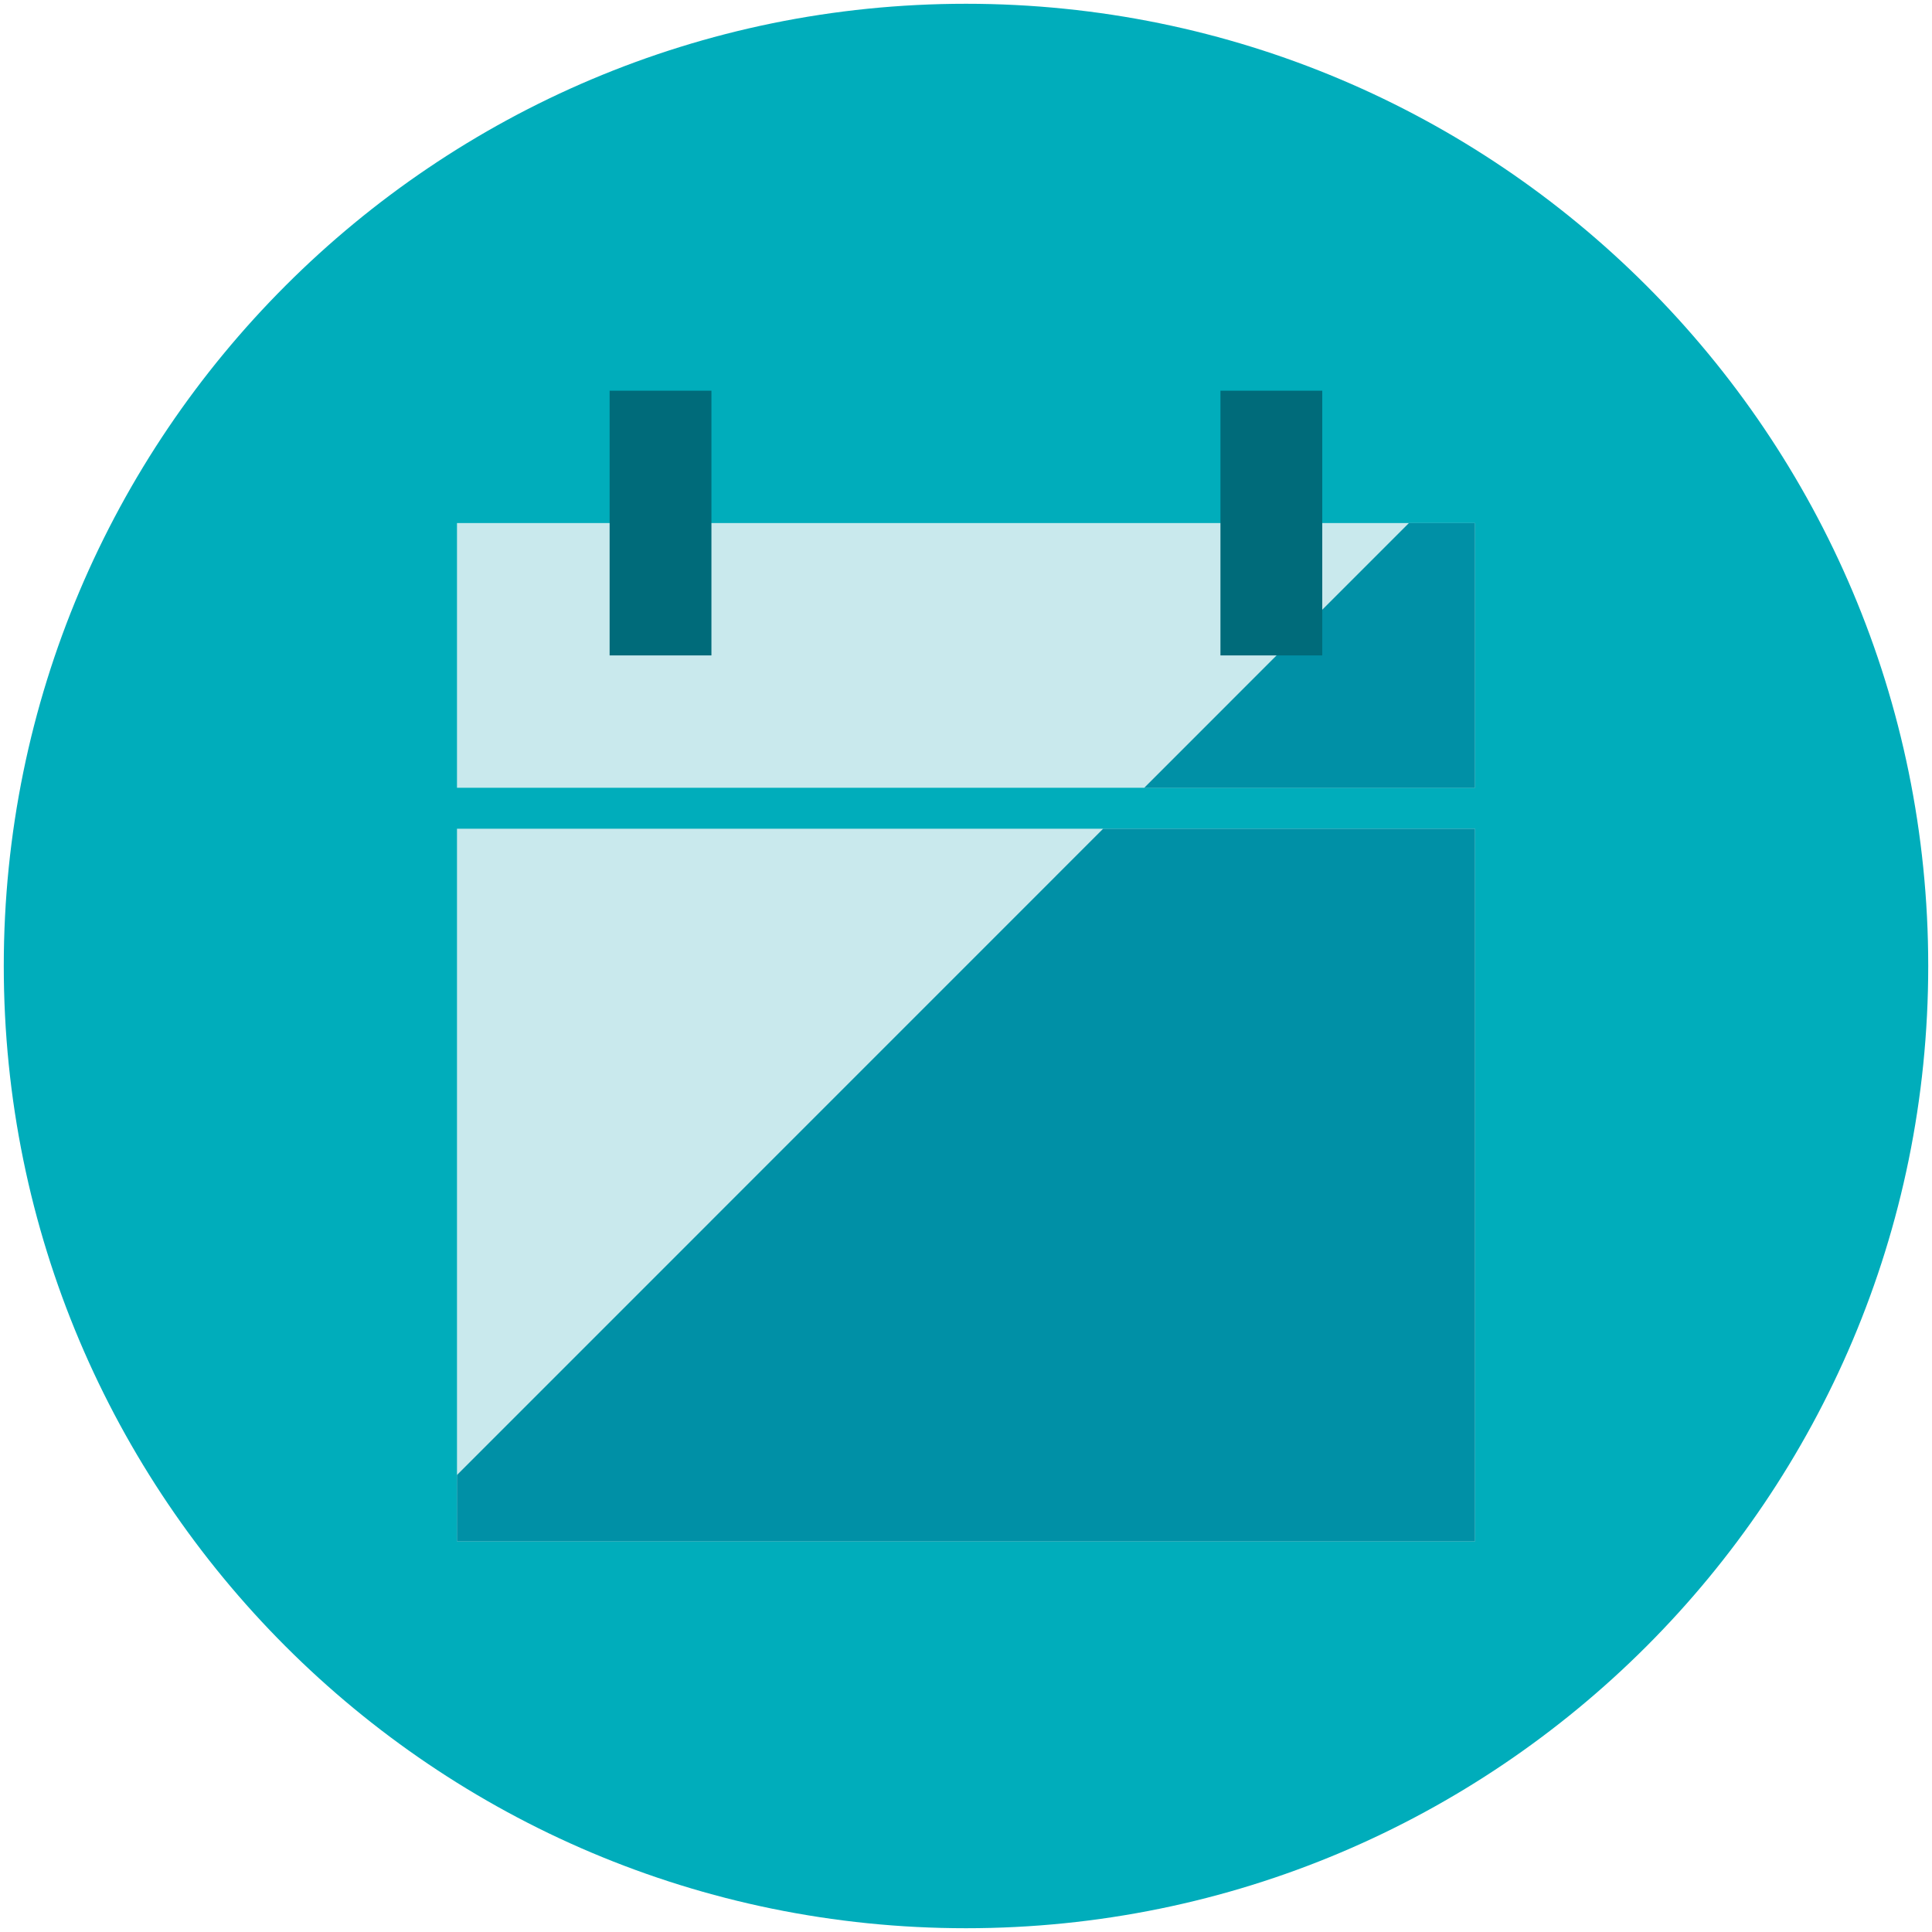 <?xml version="1.0" encoding="utf-8"?>
<!-- Generator: Adobe Illustrator 16.0.3, SVG Export Plug-In . SVG Version: 6.00 Build 0)  -->
<!DOCTYPE svg PUBLIC "-//W3C//DTD SVG 1.1//EN" "http://www.w3.org/Graphics/SVG/1.1/DTD/svg11.dtd">
<svg version="1.1" id="Layer_1" xmlns="http://www.w3.org/2000/svg" xmlns:xlink="http://www.w3.org/1999/xlink" x="0px" y="0px"
	 width="512px" height="512px" viewBox="0 0 512 512" enable-background="new 0 0 512 512" xml:space="preserve">
<g>
	<g>
		<g>
			<path fill-rule="evenodd" clip-rule="evenodd" fill="#00ADBB" d="M256.006,1C115.156,1,1,115.17,1,256s114.156,255,255.006,255
				C396.833,511,511,396.83,511,256S396.833,1,256.006,1z"/>
		</g>
	</g>
	<g>
		<g>
			<rect x="121.108" y="219.624" fill-rule="evenodd" clip-rule="evenodd" fill="#C9E9ED" width="269.784" height="188.838"/>
		</g>
	</g>
	<g>
		<g>
			<polygon fill-rule="evenodd" clip-rule="evenodd" fill="#0090A6" points="292.347,219.624 121.097,390.9 121.097,408.462 
				390.892,408.462 390.892,219.624 			"/>
		</g>
	</g>
	<g>
		<g>
			<rect x="121.108" y="138.614" fill-rule="evenodd" clip-rule="evenodd" fill="#C9E9ED" width="269.784" height="70.153"/>
		</g>
	</g>
	<g>
		<g>
			<polygon fill-rule="evenodd" clip-rule="evenodd" fill="#0090A6" points="373.377,138.614 303.214,208.79 390.892,208.79 
				390.892,138.614 			"/>
		</g>
	</g>
	<g>
		<g>
			<rect x="161.555" y="103.538" fill-rule="evenodd" clip-rule="evenodd" fill="#006B7A" width="26.979" height="70.153"/>
		</g>
	</g>
	<g>
		<g>
			<rect x="323.432" y="103.538" fill-rule="evenodd" clip-rule="evenodd" fill="#006B7A" width="26.979" height="70.153"/>
		</g>
	</g>
</g>
</svg>
